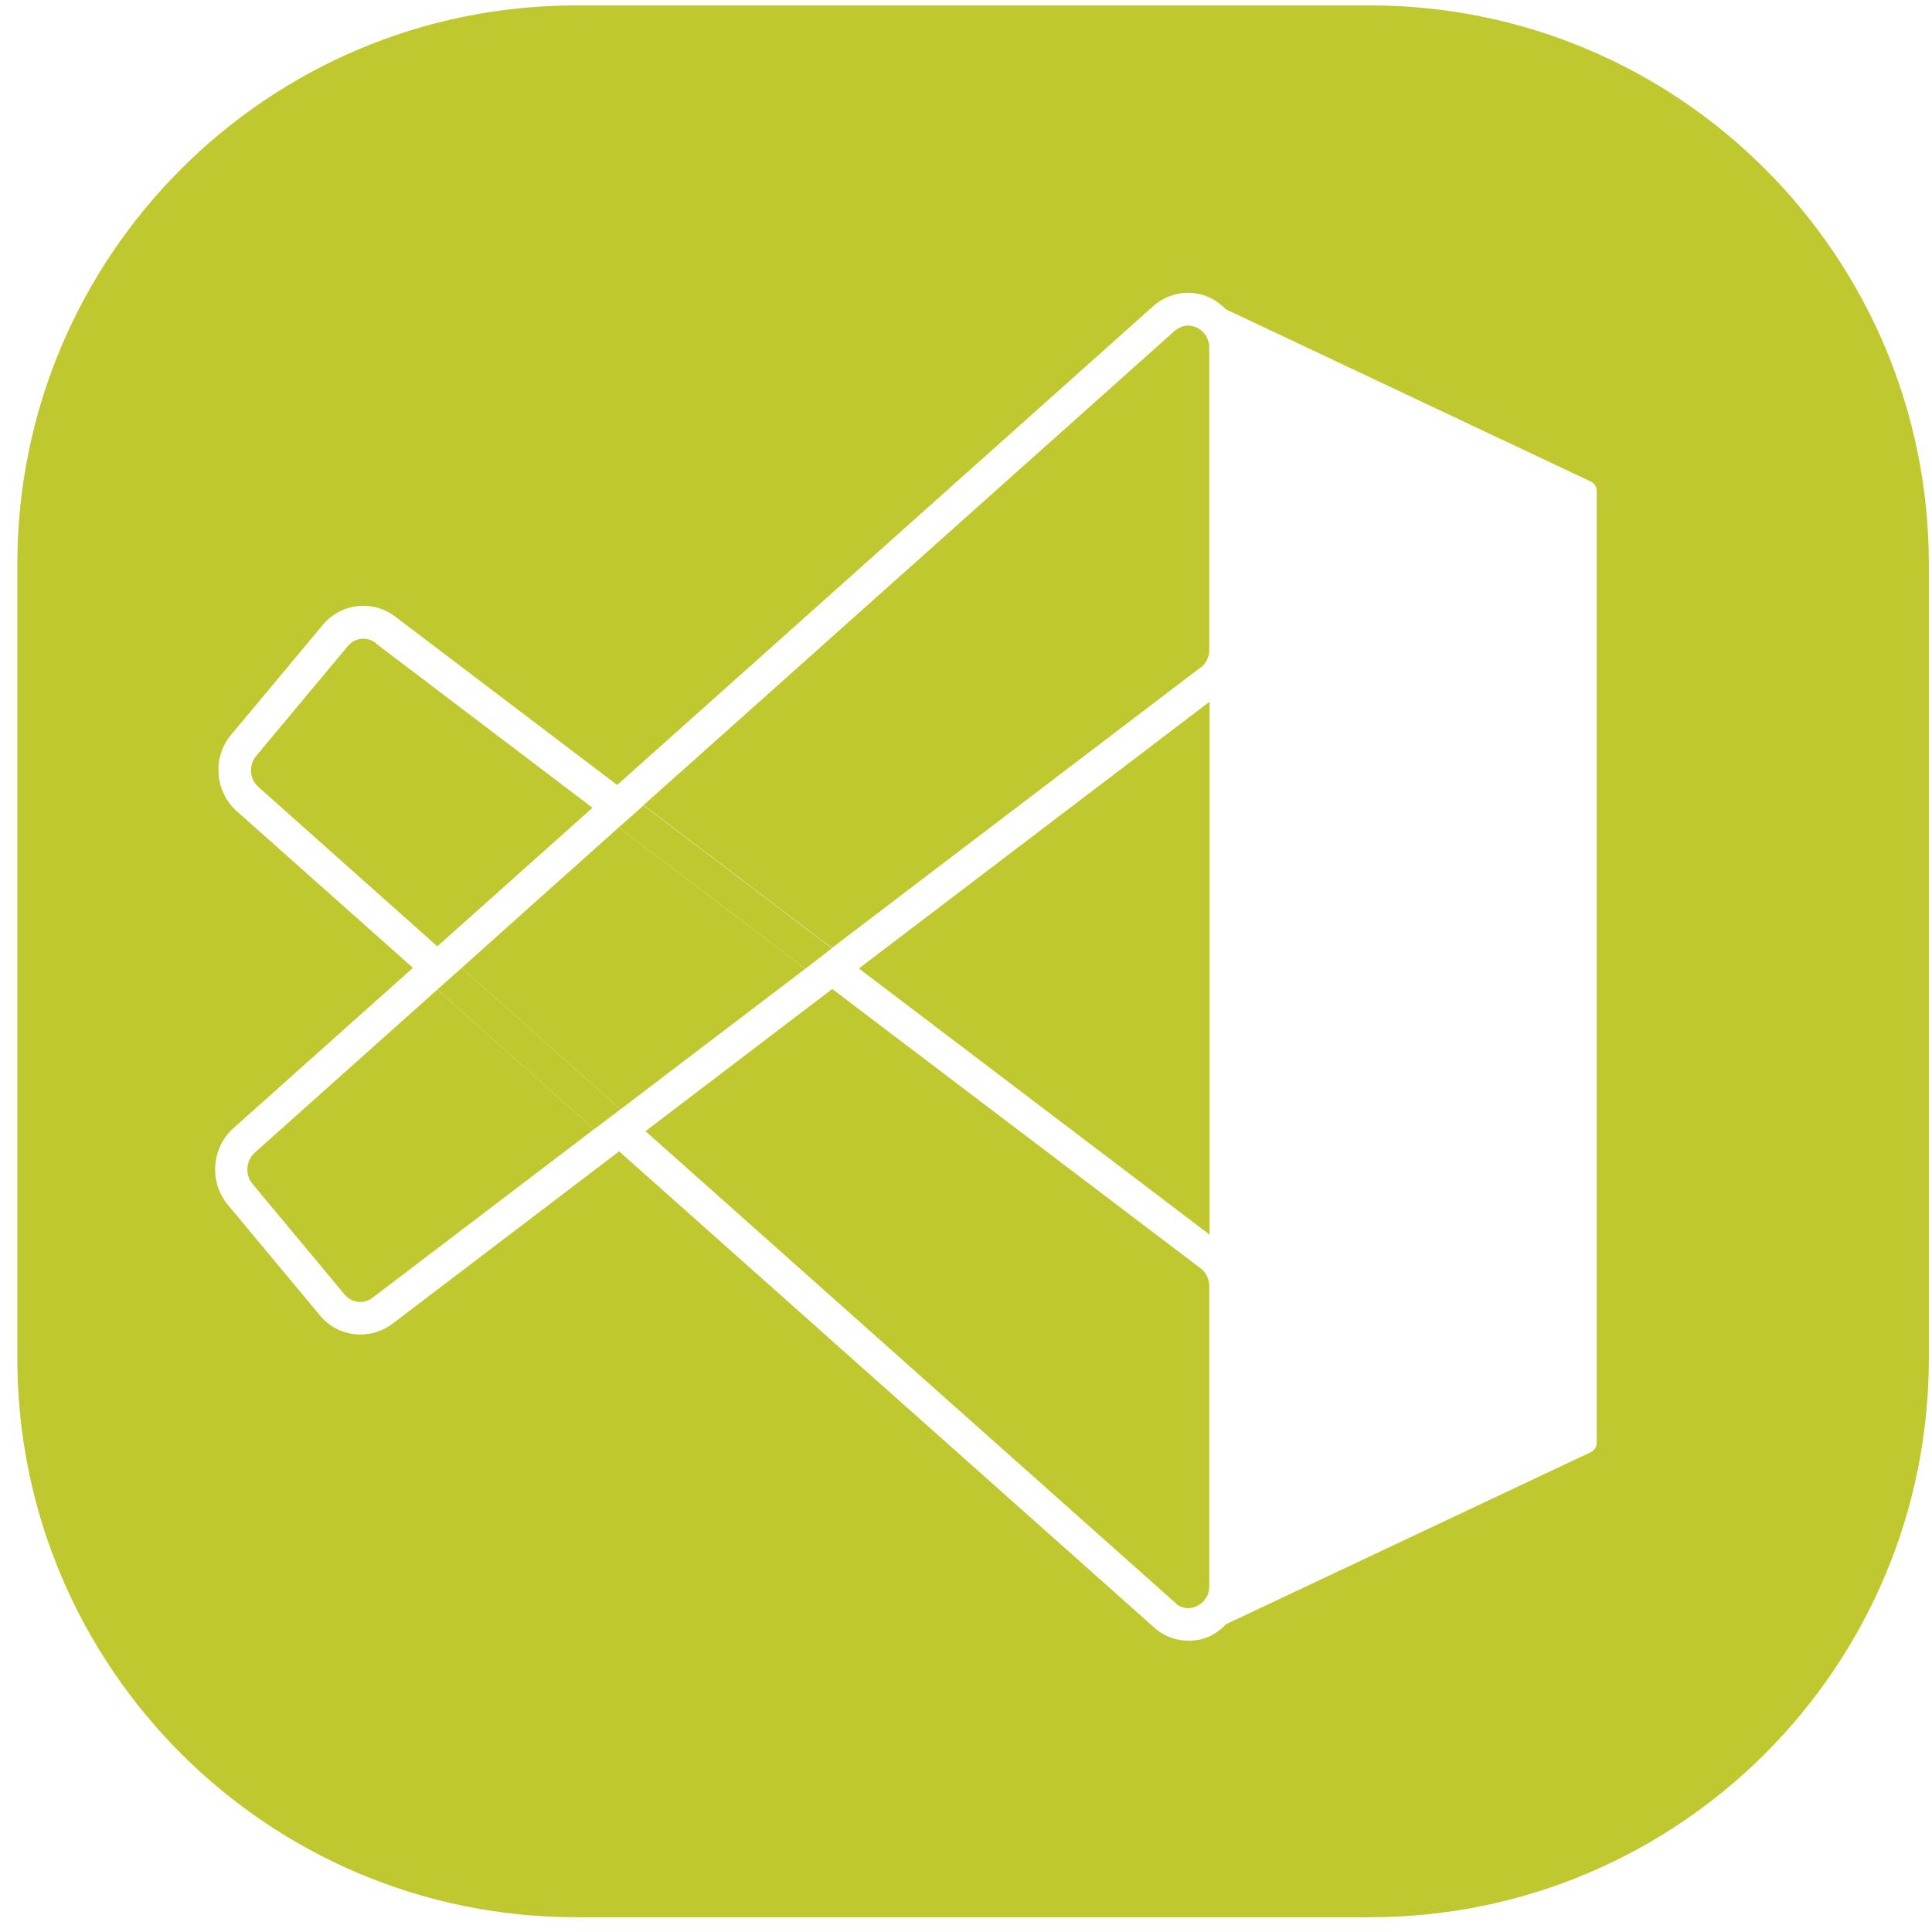 <svg width="83" height="83" viewBox="0 0 83 83" fill="none" xmlns="http://www.w3.org/2000/svg">
<g id="Group 19">
<path id="Vector" d="M51.965 53.041V30.145L36.899 41.606L51.965 53.041Z" fill="#C0C82F"/>
<path id="Vector_2" d="M58.855 0.232H24.754C11.492 0.232 0.744 10.981 0.744 24.247V58.352C0.744 71.618 11.492 82.366 24.754 82.366H58.855C72.118 82.366 82.865 71.618 82.865 58.352V24.247C82.865 10.981 72.118 0.232 58.855 0.232ZM68.596 61.973C68.596 62.155 68.498 62.308 68.331 62.392L52.678 69.773C52.482 69.982 52.245 70.163 51.979 70.29C51.685 70.429 51.364 70.485 51.057 70.485C50.511 70.485 49.98 70.29 49.561 69.898L26.599 49.463L16.858 56.871C16.453 57.178 15.964 57.332 15.489 57.332C14.832 57.332 14.189 57.053 13.742 56.508L9.786 51.755C8.976 50.791 9.088 49.308 10.024 48.471L17.739 41.579L10.164 34.842C9.227 34.003 9.116 32.535 9.926 31.571L13.867 26.846C14.65 25.909 16.006 25.756 16.97 26.483L26.515 33.723L49.533 13.162C50.204 12.561 51.141 12.407 51.965 12.784C52.245 12.911 52.468 13.092 52.664 13.288L68.331 20.682C68.498 20.752 68.596 20.919 68.596 21.101V61.958V61.973Z" fill="#C0C82F"/>
<path id="Vector_3" d="M10.946 49.518C10.568 49.868 10.512 50.469 10.848 50.861L14.803 55.612C15.111 55.976 15.628 56.046 16.005 55.752L25.522 48.512L18.786 42.515L10.946 49.518Z" fill="#C0C82F"/>
<path id="Vector_4" d="M50.484 68.864C50.749 69.101 51.085 69.157 51.406 69.004C51.742 68.849 51.951 68.529 51.951 68.15V55.248C51.951 54.955 51.812 54.661 51.588 54.495L35.754 42.487L27.731 48.596L50.498 68.864H50.484Z" fill="#C0C82F"/>
<path id="Vector_5" d="M26.585 35.541L19.835 41.579L26.655 47.659L34.593 41.621L26.585 35.541Z" fill="#C0C82F"/>
<path id="Vector_6" d="M51.574 28.691C51.811 28.509 51.951 28.23 51.951 27.922V14.937C51.951 14.545 51.742 14.225 51.406 14.07C51.336 14.043 51.197 13.986 51.043 13.986C50.875 13.986 50.679 14.043 50.47 14.21L27.648 34.59L35.739 40.726L51.574 28.677V28.691Z" fill="#C0C82F"/>
<path id="Vector_7" d="M16.132 27.616C15.755 27.335 15.252 27.392 14.944 27.754L11.003 32.479C10.682 32.871 10.71 33.471 11.101 33.808L18.788 40.656L25.454 34.702L16.132 27.629V27.616Z" fill="#C0C82F"/>
<path id="Vector_8" d="M18.787 42.515L25.523 48.513L26.655 47.66L19.835 41.58L18.787 42.515Z" fill="#C0C82F"/>
<path id="Vector_9" d="M35.74 40.741L27.648 34.603L26.586 35.541L34.594 41.621L35.74 40.741Z" fill="#C0C82F"/>
</g>
</svg>
